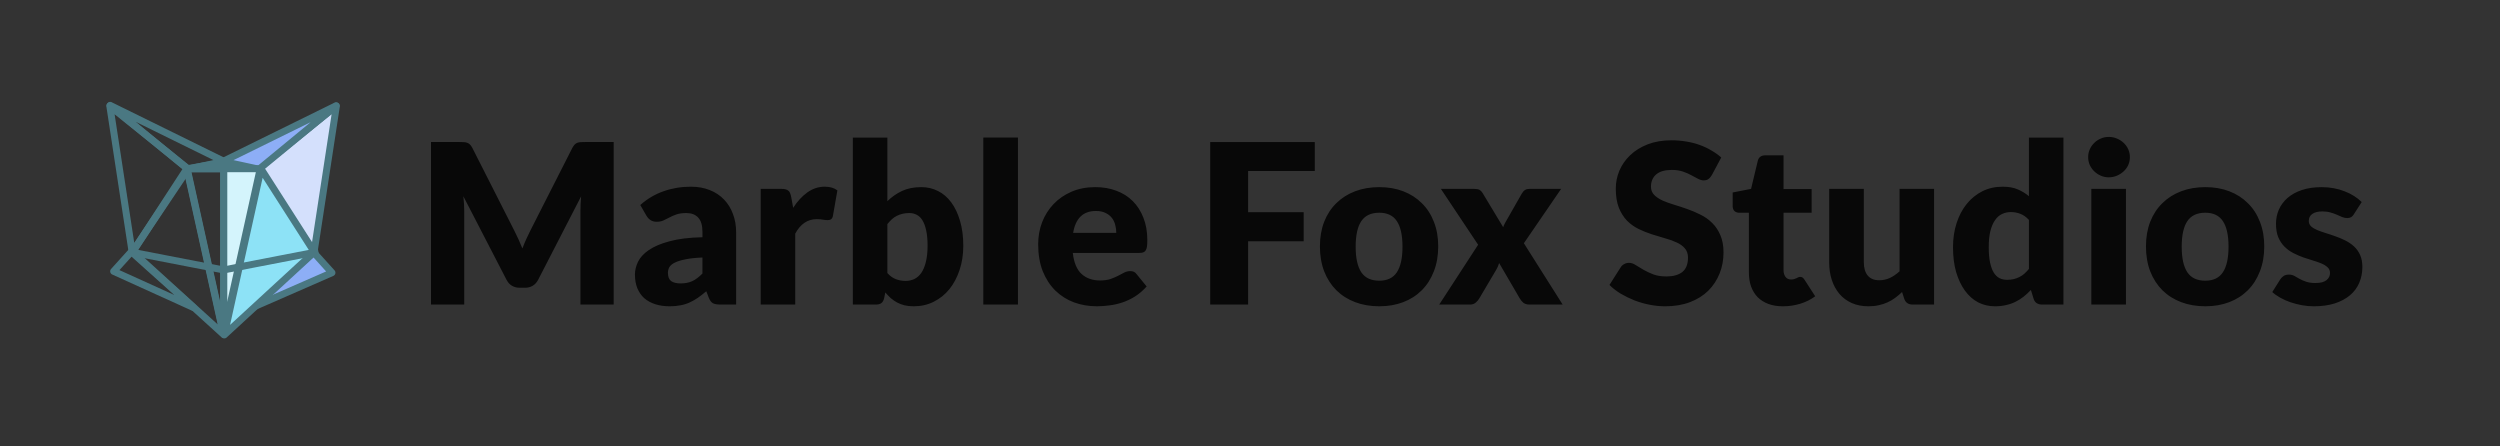 <svg version="1.1" viewBox="0.0 0.0 358.625 64.0" fill="none" stroke="none" stroke-linecap="square" stroke-miterlimit="10" xmlns:xlink="http://www.w3.org/1999/xlink" xmlns="http://www.w3.org/2000/svg"><rect x="0.0" y="0.0" width="358.625" height="64.0" fill="#333333" stroke="none"/><clipPath id="p.0"><path d="m0 0l358.625 0l0 64.0l-358.625 0l0 -64.0z" clip-rule="nonzero"/></clipPath><g clip-path="url(#p.0)"><path fill="#000000" fill-opacity="0.0" d="m0 0l358.625 0l0 64.0l-358.625 0z" fill-rule="evenodd"/><path fill="#000000" fill-opacity="0.0" d="m27.769 44.123l-11.466 -5.203l2.532 -2.803z" fill-rule="evenodd"/><path stroke="#4a7882" stroke-width="1.0" stroke-linejoin="round" stroke-linecap="butt" d="m27.769 44.123l-11.466 -5.203l2.532 -2.803z" fill-rule="evenodd"/><path fill="#000000" fill-opacity="0.0" d="m15.751 15.195l11.232 9.03l-8.023 11.962z" fill-rule="evenodd"/><path stroke="#4a7882" stroke-width="1.0" stroke-linejoin="round" stroke-linecap="butt" d="m15.751 15.195l11.232 9.03l-8.023 11.962z" fill-rule="evenodd"/><path fill="#000000" fill-opacity="0.0" d="m26.775 24.214l5.265 -0.902l5.265 0.902z" fill-rule="evenodd"/><path stroke="#4a7882" stroke-width="1.0" stroke-linejoin="round" stroke-linecap="butt" d="m26.775 24.214l5.265 -0.902l5.265 0.902z" fill-rule="evenodd"/><path fill="#000000" fill-opacity="0.0" d="m32.138 23.153l-5.192 1.108l-11.144 -9.146z" fill-rule="evenodd"/><path stroke="#4a7882" stroke-width="1.0" stroke-linejoin="round" stroke-linecap="butt" d="m32.138 23.153l-5.192 1.108l-11.144 -9.146z" fill-rule="evenodd"/><path fill="#d4e0fc" d="m48.256 15.195l-11.232 9.03l8.023 11.962z" fill-rule="evenodd"/><path stroke="#4a7882" stroke-width="1.0" stroke-linejoin="round" stroke-linecap="butt" d="m48.256 15.195l-11.232 9.03l8.023 11.962z" fill-rule="evenodd"/><path fill="#8daef6" d="m36.057 44.177l11.562 -5.058l-2.645 -2.932z" fill-rule="evenodd"/><path stroke="#4a7882" stroke-width="1.0" stroke-linejoin="round" stroke-linecap="butt" d="m36.057 44.177l11.562 -5.058l-2.645 -2.932z" fill-rule="evenodd"/><path fill="#8daef6" d="m31.991 23.153l5.162 1.122l11.044 -9.097z" fill-rule="evenodd"/><path stroke="#4a7882" stroke-width="1.0" stroke-linejoin="round" stroke-linecap="butt" d="m31.991 23.153l5.162 1.122l11.044 -9.097z" fill-rule="evenodd"/><path fill="#000000" fill-opacity="0.0" d="m32.053 47.96l-13.016 -11.823l7.759 -11.923z" fill-rule="evenodd"/><path stroke="#4a7882" stroke-width="1.0" stroke-linejoin="round" stroke-linecap="butt" d="m32.053 47.96l-13.016 -11.823l7.759 -11.923z" fill-rule="evenodd"/><path fill="#8de2f6" d="m32.173 48.047l12.913 -11.887l-7.64 -11.94z" fill-rule="evenodd"/><path stroke="#4a7882" stroke-width="1.0" stroke-linejoin="round" stroke-linecap="butt" d="m32.173 48.047l12.913 -11.887l-7.64 -11.94z" fill-rule="evenodd"/><path fill="#d4f4fc" d="m32.083 24.206l5.241 0l-5.241 23.681z" fill-rule="evenodd"/><path stroke="#4a7882" stroke-width="1.0" stroke-linejoin="round" stroke-linecap="butt" d="m32.083 24.206l5.241 0l-5.241 23.681z" fill-rule="evenodd"/><path fill="#000000" fill-opacity="0.0" d="m32.089 24.206l-5.241 0l5.241 23.681z" fill-rule="evenodd"/><path stroke="#4a7882" stroke-width="1.0" stroke-linejoin="round" stroke-linecap="butt" d="m32.089 24.206l-5.241 0l5.241 23.681z" fill-rule="evenodd"/><path fill="#000000" fill-opacity="0.0" d="m18.946 36.186l13.143 2.545" fill-rule="evenodd"/><path stroke="#4a7882" stroke-width="1.0" stroke-linejoin="round" stroke-linecap="butt" d="m18.946 36.186l13.143 2.545" fill-rule="evenodd"/><path fill="#000000" fill-opacity="0.0" d="m45.184 36.186l-13.143 2.545" fill-rule="evenodd"/><path stroke="#4a7882" stroke-width="1.0" stroke-linejoin="round" stroke-linecap="butt" d="m45.184 36.186l-13.143 2.545" fill-rule="evenodd"/><path fill="#000000" fill-opacity="0.0" d="m55.907 13.482l293.496 0l0 36.971l-293.496 0z" fill-rule="evenodd"/><path fill="#080808" d="m73.751 33.031q0.312 0.609 0.609 1.266q0.297 0.656 0.578 1.344q0.266 -0.703 0.562 -1.359q0.312 -0.672 0.625 -1.297l5.984 -11.781q0.172 -0.297 0.328 -0.469q0.172 -0.172 0.375 -0.25q0.219 -0.078 0.469 -0.094q0.266 -0.016 0.625 -0.016l4.125 0l0 23.312l-4.766 0l0 -13.406q0 -0.984 0.094 -2.109l-6.172 11.984q-0.297 0.562 -0.781 0.844q-0.484 0.281 -1.109 0.281l-0.734 0q-0.625 0 -1.109 -0.281q-0.484 -0.281 -0.781 -0.844l-6.203 -12.0q0.062 0.562 0.094 1.109q0.031 0.547 0.031 1.016l0 13.406l-4.766 0l0 -23.312l4.125 0q0.359 0 0.609 0.016q0.266 0.016 0.469 0.094q0.219 0.078 0.391 0.25q0.172 0.172 0.328 0.469l6.0 11.828l0 0zm29.579 10.656q-0.703 0 -1.062 -0.188q-0.359 -0.203 -0.594 -0.797l-0.359 -0.922q-0.625 0.531 -1.203 0.938q-0.578 0.391 -1.188 0.672q-0.609 0.281 -1.312 0.406q-0.703 0.141 -1.547 0.141q-1.141 0 -2.062 -0.297q-0.922 -0.297 -1.578 -0.859q-0.641 -0.578 -1.0 -1.438q-0.344 -0.859 -0.344 -1.969q0 -0.891 0.438 -1.812q0.453 -0.938 1.547 -1.688q1.109 -0.766 2.984 -1.266q1.875 -0.516 4.719 -0.578l0 -0.719q0 -1.453 -0.609 -2.094q-0.594 -0.656 -1.688 -0.656q-0.891 0 -1.453 0.203q-0.547 0.188 -1.0 0.438q-0.438 0.234 -0.859 0.422q-0.406 0.188 -0.984 0.188q-0.5 0 -0.875 -0.25q-0.359 -0.25 -0.562 -0.609l-0.891 -1.547q1.5 -1.328 3.328 -1.969q1.844 -0.656 3.938 -0.656q1.5 0 2.703 0.484q1.219 0.484 2.047 1.359q0.844 0.875 1.281 2.078q0.453 1.188 0.453 2.609l0 10.375l-2.266 0zm-5.688 -3.031q0.953 0 1.672 -0.328q0.719 -0.344 1.453 -1.094l0 -2.297q-1.484 0.062 -2.453 0.266q-0.953 0.188 -1.516 0.469q-0.562 0.281 -0.781 0.656q-0.203 0.375 -0.203 0.797q0 0.844 0.453 1.188q0.469 0.344 1.375 0.344zm11.482 3.031l0 -16.594l2.938 0q0.375 0 0.625 0.062q0.25 0.062 0.406 0.203q0.172 0.141 0.25 0.359q0.094 0.219 0.156 0.547l0.281 1.547q0.906 -1.406 2.047 -2.219q1.141 -0.812 2.484 -0.812q1.125 0 1.812 0.531l-0.641 3.656q-0.062 0.328 -0.25 0.469q-0.188 0.141 -0.516 0.141q-0.266 0 -0.641 -0.062q-0.359 -0.078 -0.922 -0.078q-1.953 0 -3.078 2.078l0 10.172l-4.953 0zm13.216 0l0 -23.953l4.953 0l0 9.125q0.938 -0.922 2.109 -1.469q1.172 -0.547 2.766 -0.547q1.297 0 2.391 0.562q1.109 0.547 1.906 1.641q0.797 1.078 1.25 2.641q0.469 1.562 0.469 3.562q0 1.875 -0.531 3.469q-0.516 1.578 -1.453 2.75q-0.938 1.156 -2.25 1.812q-1.297 0.656 -2.875 0.656q-0.734 0 -1.328 -0.141q-0.578 -0.141 -1.062 -0.406q-0.484 -0.266 -0.906 -0.625q-0.406 -0.375 -0.781 -0.812l-0.172 0.844q-0.125 0.5 -0.422 0.703q-0.281 0.188 -0.766 0.188l-3.297 0zm8.094 -13.125q-0.547 0 -0.984 0.109q-0.438 0.109 -0.812 0.297q-0.375 0.188 -0.703 0.484q-0.312 0.297 -0.641 0.688l0 7.031q0.562 0.625 1.219 0.875q0.656 0.25 1.375 0.25q0.688 0 1.266 -0.266q0.578 -0.281 1.0 -0.875q0.422 -0.609 0.656 -1.562q0.25 -0.969 0.25 -2.344q0 -1.312 -0.203 -2.203q-0.188 -0.891 -0.531 -1.438q-0.344 -0.562 -0.828 -0.797q-0.469 -0.25 -1.062 -0.25zm15.591 -10.828l0 23.953l-4.969 0l0 -23.953l4.969 0zm11.104 7.109q1.641 0 3.0 0.516q1.375 0.5 2.359 1.484q0.984 0.969 1.531 2.391q0.562 1.406 0.562 3.203q0 0.562 -0.047 0.922q-0.047 0.344 -0.188 0.562q-0.125 0.203 -0.344 0.281q-0.203 0.078 -0.547 0.078l-9.562 0q0.234 2.078 1.25 3.016q1.031 0.938 2.656 0.938q0.859 0 1.484 -0.203q0.625 -0.219 1.109 -0.469q0.484 -0.266 0.891 -0.469q0.406 -0.203 0.859 -0.203q0.594 0 0.891 0.422l1.453 1.781q-0.781 0.875 -1.672 1.438q-0.875 0.547 -1.812 0.859q-0.938 0.312 -1.875 0.422q-0.938 0.125 -1.781 0.125q-1.75 0 -3.281 -0.562q-1.516 -0.562 -2.672 -1.688q-1.141 -1.125 -1.812 -2.781q-0.656 -1.672 -0.656 -3.875q0 -1.656 0.562 -3.141q0.578 -1.5 1.641 -2.609q1.062 -1.125 2.578 -1.781q1.516 -0.656 3.422 -0.656zm0.094 3.422q-1.422 0 -2.234 0.812q-0.797 0.797 -1.047 2.328l6.188 0q0 -0.594 -0.156 -1.156q-0.141 -0.562 -0.484 -1.0q-0.344 -0.438 -0.906 -0.703q-0.562 -0.281 -1.359 -0.281zm31.381 -9.891l0 4.156l-9.562 0l0 5.906l7.969 0l0 4.172l-7.969 0l0 9.078l-5.438 0l0 -23.312l15.0 0zm9.255 6.469q1.891 0 3.438 0.594q1.547 0.594 2.656 1.703q1.125 1.094 1.734 2.672q0.625 1.578 0.625 3.531q0 1.984 -0.625 3.578q-0.609 1.594 -1.734 2.719q-1.109 1.109 -2.656 1.703q-1.547 0.594 -3.438 0.594q-1.906 0 -3.469 -0.594q-1.562 -0.594 -2.688 -1.703q-1.125 -1.125 -1.75 -2.719q-0.609 -1.594 -0.609 -3.578q0 -1.953 0.609 -3.531q0.625 -1.578 1.75 -2.672q1.125 -1.109 2.688 -1.703q1.562 -0.594 3.469 -0.594zm0 13.422q1.719 0 2.516 -1.203q0.812 -1.219 0.812 -3.672q0 -2.469 -0.812 -3.672q-0.797 -1.203 -2.516 -1.203q-1.766 0 -2.578 1.203q-0.812 1.203 -0.812 3.672q0 2.453 0.812 3.672q0.812 1.203 2.578 1.203zm14.178 -5.156l-5.344 -8.016l4.766 0q0.531 0 0.781 0.141q0.25 0.141 0.438 0.453l2.953 4.906q0.094 -0.281 0.234 -0.547q0.156 -0.281 0.328 -0.578l2.109 -3.703q0.219 -0.359 0.469 -0.516q0.25 -0.156 0.625 -0.156l4.547 0l-5.344 7.797l5.562 8.797l-4.766 0q-0.531 0 -0.859 -0.25q-0.312 -0.266 -0.516 -0.609l-2.969 -5.094q-0.078 0.266 -0.188 0.516q-0.109 0.234 -0.234 0.453l-2.438 4.125q-0.188 0.328 -0.516 0.594q-0.312 0.266 -0.797 0.266l-4.422 0l5.578 -8.578zm33.528 -10.0q-0.234 0.391 -0.5 0.578q-0.266 0.188 -0.672 0.188q-0.375 0 -0.797 -0.219q-0.422 -0.234 -0.969 -0.516q-0.531 -0.297 -1.219 -0.531q-0.688 -0.234 -1.562 -0.234q-1.531 0 -2.281 0.656q-0.734 0.641 -0.734 1.75q0 0.703 0.453 1.172q0.453 0.453 1.172 0.797q0.734 0.328 1.672 0.609q0.938 0.281 1.906 0.625q0.984 0.344 1.906 0.812q0.938 0.453 1.672 1.188q0.734 0.719 1.172 1.75q0.453 1.031 0.453 2.484q0 1.609 -0.562 3.016q-0.562 1.406 -1.625 2.469q-1.062 1.047 -2.625 1.641q-1.562 0.594 -3.547 0.594q-1.078 0 -2.219 -0.219q-1.125 -0.219 -2.188 -0.625q-1.047 -0.422 -1.984 -0.969q-0.922 -0.562 -1.609 -1.25l1.609 -2.531q0.172 -0.281 0.484 -0.453q0.328 -0.188 0.703 -0.188q0.469 0 0.953 0.312q0.5 0.297 1.109 0.672q0.625 0.359 1.422 0.672q0.797 0.297 1.891 0.297q1.469 0 2.281 -0.641q0.812 -0.656 0.812 -2.062q0 -0.812 -0.453 -1.328q-0.438 -0.516 -1.172 -0.844q-0.719 -0.344 -1.656 -0.594q-0.922 -0.266 -1.906 -0.578q-0.969 -0.312 -1.906 -0.766q-0.922 -0.453 -1.656 -1.188q-0.719 -0.75 -1.172 -1.859q-0.438 -1.125 -0.438 -2.75q0 -1.312 0.516 -2.562q0.531 -1.25 1.547 -2.219q1.031 -0.984 2.516 -1.562q1.5 -0.578 3.422 -0.578q1.062 0 2.078 0.172q1.016 0.156 1.922 0.484q0.922 0.328 1.703 0.797q0.797 0.453 1.422 1.016l-1.344 2.516zm10.188 18.828q-1.188 0 -2.094 -0.344q-0.906 -0.344 -1.531 -0.969q-0.609 -0.641 -0.938 -1.531q-0.312 -0.891 -0.312 -2.0l0 -8.578l-1.406 0q-0.375 0 -0.656 -0.234q-0.266 -0.25 -0.266 -0.734l0 -1.938l2.641 -0.516l0.969 -4.047q0.203 -0.766 1.094 -0.766l2.594 0l0 4.844l4.031 0l0 3.391l-4.031 0l0 8.25q0 0.562 0.281 0.953q0.281 0.375 0.797 0.375q0.281 0 0.453 -0.062q0.188 -0.062 0.328 -0.125q0.141 -0.078 0.25 -0.125q0.125 -0.062 0.281 -0.062q0.234 0 0.359 0.109q0.141 0.094 0.281 0.328l1.516 2.344q-0.969 0.719 -2.172 1.078q-1.188 0.359 -2.469 0.359zm11.613 -16.844l0 10.531q0 1.234 0.562 1.906q0.562 0.672 1.641 0.672q0.812 0 1.531 -0.328q0.719 -0.344 1.391 -0.953l0 -11.828l4.953 0l0 16.594l-3.078 0q-0.922 0 -1.203 -0.828l-0.312 -0.969q-0.484 0.469 -1.0 0.844q-0.5 0.375 -1.094 0.641q-0.578 0.266 -1.25 0.406q-0.672 0.156 -1.469 0.156q-1.359 0 -2.406 -0.469q-1.047 -0.469 -1.766 -1.312q-0.719 -0.859 -1.094 -2.0q-0.375 -1.156 -0.375 -2.531l0 -10.531l4.969 0zm25.56 16.594q-0.453 0 -0.766 -0.203q-0.312 -0.219 -0.438 -0.625l-0.391 -1.266q-0.5 0.531 -1.047 0.969q-0.531 0.422 -1.172 0.734q-0.625 0.312 -1.359 0.469q-0.734 0.172 -1.578 0.172q-1.297 0 -2.406 -0.562q-1.094 -0.578 -1.891 -1.672q-0.797 -1.094 -1.266 -2.656q-0.453 -1.578 -0.453 -3.594q0 -1.859 0.516 -3.453q0.516 -1.594 1.453 -2.75q0.938 -1.156 2.234 -1.812q1.312 -0.656 2.906 -0.656q1.281 0 2.156 0.375q0.891 0.375 1.625 0.984l0 -8.406l4.953 0l0 23.953l-3.078 0zm-5.016 -3.547q0.547 0 0.984 -0.109q0.438 -0.109 0.797 -0.297q0.375 -0.188 0.703 -0.469q0.328 -0.297 0.656 -0.688l0 -7.031q-0.578 -0.625 -1.234 -0.875q-0.641 -0.25 -1.359 -0.25q-0.688 0 -1.266 0.281q-0.578 0.266 -1.0 0.875q-0.422 0.594 -0.672 1.562q-0.234 0.953 -0.234 2.312q0 1.312 0.188 2.203q0.188 0.891 0.531 1.453q0.344 0.547 0.828 0.797q0.484 0.234 1.078 0.234zm17.06 -13.047l0 16.594l-4.969 0l0 -16.594l4.969 0zm0.562 -4.547q0 0.594 -0.234 1.125q-0.234 0.516 -0.656 0.906q-0.422 0.391 -0.969 0.625q-0.547 0.234 -1.172 0.234q-0.609 0 -1.141 -0.234q-0.531 -0.234 -0.938 -0.625q-0.406 -0.391 -0.641 -0.906q-0.234 -0.531 -0.234 -1.125q0 -0.609 0.234 -1.125q0.234 -0.531 0.641 -0.922q0.406 -0.406 0.938 -0.625q0.531 -0.234 1.141 -0.234q0.625 0 1.172 0.234q0.547 0.219 0.969 0.625q0.422 0.391 0.656 0.922q0.234 0.516 0.234 1.125zm10.823 4.297q1.891 0 3.438 0.594q1.547 0.594 2.656 1.703q1.125 1.094 1.734 2.672q0.625 1.578 0.625 3.531q0 1.984 -0.625 3.578q-0.609 1.594 -1.734 2.719q-1.109 1.109 -2.656 1.703q-1.547 0.594 -3.438 0.594q-1.906 0 -3.469 -0.594q-1.562 -0.594 -2.688 -1.703q-1.125 -1.125 -1.75 -2.719q-0.609 -1.594 -0.609 -3.578q0 -1.953 0.609 -3.531q0.625 -1.578 1.75 -2.672q1.125 -1.109 2.688 -1.703q1.562 -0.594 3.469 -0.594zm0 13.422q1.719 0 2.516 -1.203q0.812 -1.219 0.812 -3.672q0 -2.469 -0.812 -3.672q-0.797 -1.203 -2.516 -1.203q-1.766 0 -2.578 1.203q-0.812 1.203 -0.812 3.672q0 2.453 0.812 3.672q0.812 1.203 2.578 1.203zm21.31 -9.531q-0.188 0.297 -0.406 0.422q-0.219 0.125 -0.547 0.125q-0.359 0 -0.719 -0.141q-0.344 -0.156 -0.75 -0.328q-0.406 -0.188 -0.922 -0.328q-0.516 -0.156 -1.172 -0.156q-0.938 0 -1.453 0.359q-0.5 0.359 -0.5 1.0q0 0.469 0.328 0.781q0.328 0.297 0.875 0.531q0.547 0.219 1.234 0.438q0.688 0.203 1.406 0.469q0.719 0.25 1.406 0.594q0.688 0.344 1.234 0.844q0.547 0.5 0.875 1.219q0.328 0.719 0.328 1.734q0 1.234 -0.453 2.281q-0.438 1.031 -1.328 1.781q-0.891 0.75 -2.203 1.172q-1.297 0.406 -3.0 0.406q-0.844 0 -1.688 -0.156q-0.844 -0.156 -1.641 -0.422q-0.797 -0.281 -1.469 -0.656q-0.672 -0.375 -1.141 -0.812l1.141 -1.812q0.219 -0.328 0.5 -0.5q0.281 -0.188 0.75 -0.188q0.438 0 0.781 0.188q0.344 0.188 0.734 0.422q0.406 0.219 0.938 0.406q0.547 0.188 1.359 0.188q0.578 0 0.969 -0.109q0.406 -0.125 0.641 -0.328q0.25 -0.219 0.359 -0.469q0.109 -0.25 0.109 -0.531q0 -0.5 -0.344 -0.812q-0.328 -0.312 -0.875 -0.547q-0.547 -0.234 -1.25 -0.438q-0.688 -0.203 -1.406 -0.453q-0.719 -0.266 -1.422 -0.625q-0.688 -0.359 -1.234 -0.906q-0.547 -0.547 -0.891 -1.344q-0.328 -0.812 -0.328 -1.938q0 -1.062 0.406 -2.016q0.422 -0.953 1.234 -1.672q0.812 -0.719 2.047 -1.141q1.234 -0.422 2.875 -0.422q0.906 0 1.734 0.156q0.844 0.156 1.578 0.453q0.734 0.281 1.344 0.672q0.609 0.391 1.078 0.859l-1.125 1.75z" fill-rule="nonzero"/></g></svg>